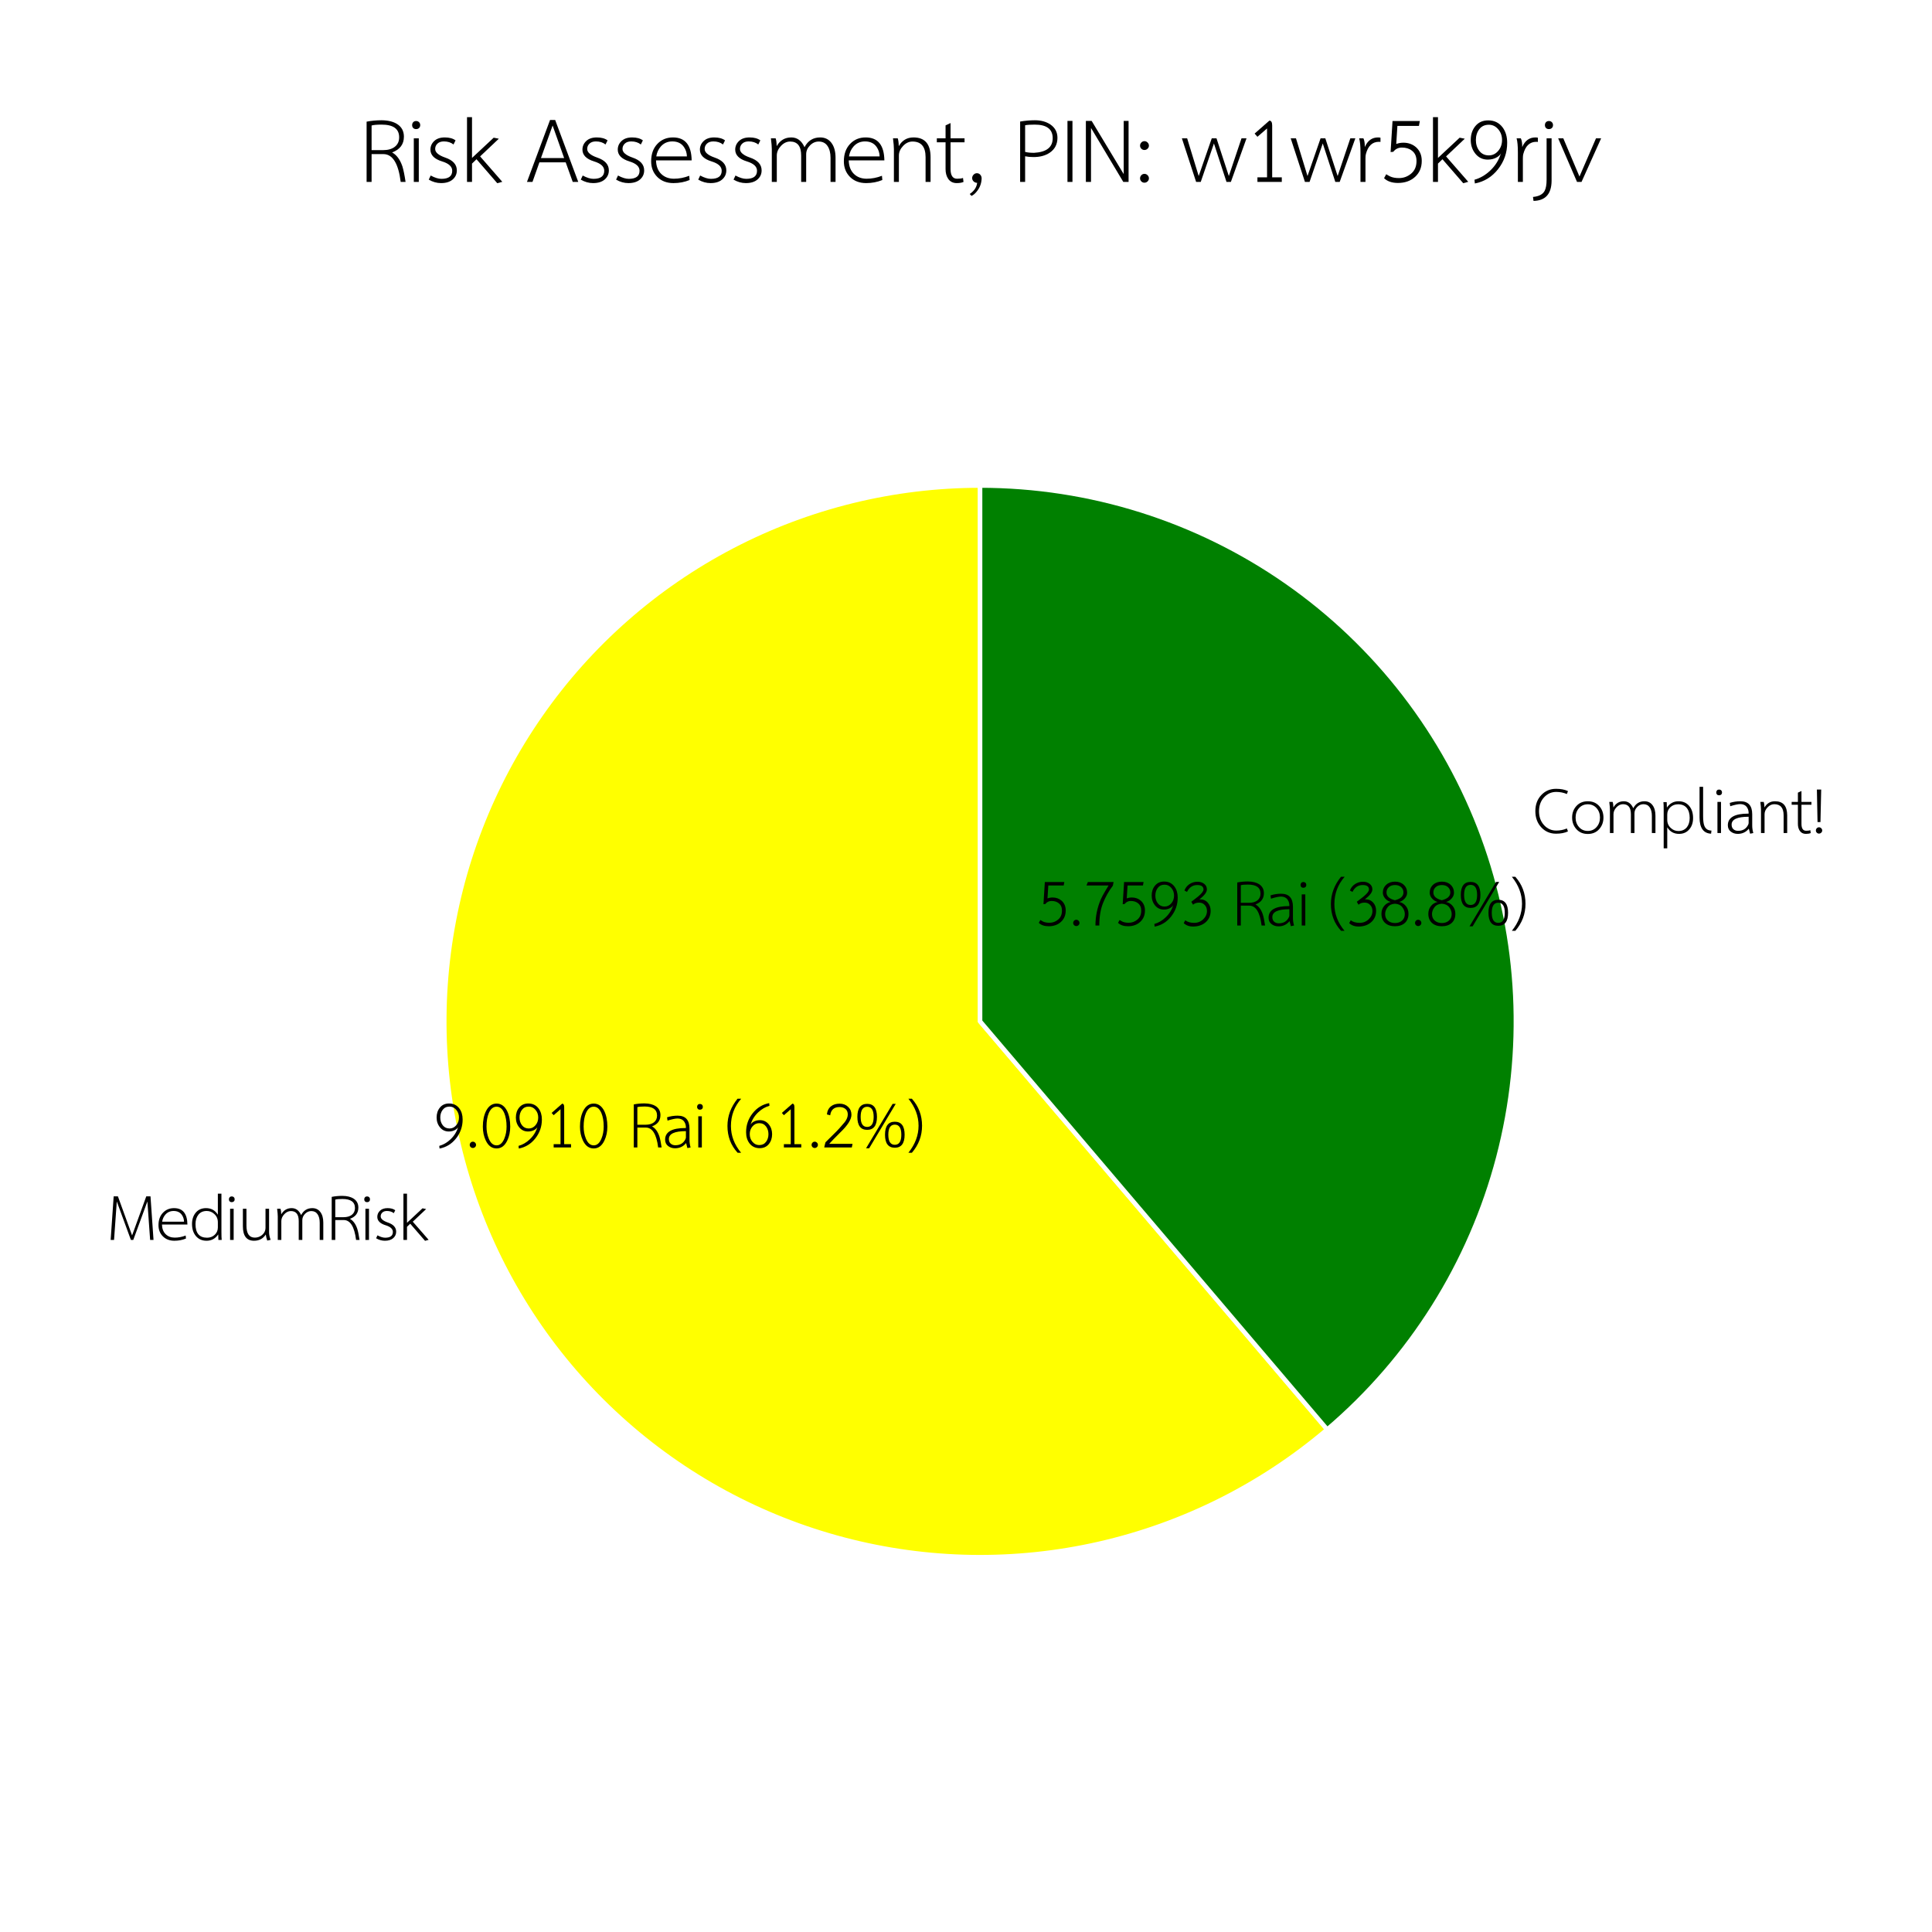 <?xml version="1.0" encoding="utf-8" standalone="no"?>
<!DOCTYPE svg PUBLIC "-//W3C//DTD SVG 1.1//EN"
  "http://www.w3.org/Graphics/SVG/1.1/DTD/svg11.dtd">
<svg xmlns:xlink="http://www.w3.org/1999/xlink" width="432pt" height="432pt" viewBox="0 0 432 432" xmlns="http://www.w3.org/2000/svg" version="1.1">
 <defs>
  <style type="text/css">*{stroke-linejoin: round; stroke-linecap: butt}</style>
 </defs>
 <g id="figure_1">
  <g id="patch_1">
   <path d="M 0 432 
L 432 432 
L 432 0 
L 0 0 
z
" style="fill: #ffffff"/>
  </g>
  <g id="axes_1">
   <g id="patch_2">
    <path d="M 219.15 108.573 
C 219.15 108.573 219.15 108.573 219.15 108.573 
L 219.15 228.38 
z
" style="fill: #ff0000; stroke: #ffffff; stroke-linejoin: miter"/>
   </g>
   <g id="patch_3">
    <path d="M 219.15 108.573 
C 219.15 108.573 219.15 108.573 219.15 108.573 
L 219.15 228.38 
z
" style="fill: #ffa500; stroke: #ffffff; stroke-linejoin: miter"/>
   </g>
   <g id="patch_4">
    <path d="M 219.15 108.573 
C 199.857 108.573 180.846 113.233 163.74 122.156 
C 146.634 131.079 131.934 144.003 120.895 159.826 
C 109.855 175.648 102.799 193.906 100.329 213.04 
C 97.858 232.175 100.046 251.626 106.706 269.733 
C 113.365 287.841 124.301 304.075 138.58 317.049 
C 152.859 330.024 170.063 339.36 188.723 344.259 
C 207.384 349.159 226.955 349.48 245.766 345.193 
C 264.577 340.907 282.077 332.14 296.774 319.64 
L 219.15 228.38 
z
" style="fill: #ffff00; stroke: #ffffff; stroke-linejoin: miter"/>
   </g>
   <g id="patch_5">
    <path d="M 296.774 319.64 
C 315.447 303.757 328.803 282.518 335.029 258.807 
C 341.255 235.096 340.056 210.035 331.594 187.027 
C 323.132 164.018 307.809 144.152 287.704 130.125 
C 267.599 116.097 243.665 108.573 219.15 108.573 
L 219.15 228.38 
z
" style="fill: #008000; stroke: #ffffff; stroke-linejoin: miter"/>
   </g>
   <g id="matplotlib.axis_1"/>
   <g id="matplotlib.axis_2"/>
   <g id="text_1">
    <!-- MediumRisk -->
    <g transform="translate(23.924 277.248) scale(0.2 -0.2)">
     <defs>
      <path id="THSarabunNew-4d" d="M 3251 0 
L 3014 0 
L 2822 2688 
L 1837 0 
L 1670 0 
L 685 2688 
L 493 0 
L 256 0 
L 467 3046 
L 762 3046 
L 1754 314 
L 2746 3046 
L 3040 3046 
L 3251 0 
z
" transform="scale(0.016)"/>
      <path id="THSarabunNew-65" d="M 2074 307 
L 2093 96 
Q 1722 -58 1286 -58 
Q 787 -58 480 249 
Q 173 557 173 1030 
Q 173 1568 480 1894 
Q 787 2221 1261 2221 
Q 2176 2221 2195 1075 
L 416 1075 
Q 429 640 675 400 
Q 922 160 1312 160 
Q 1696 160 2074 307 
z
M 1958 1274 
Q 1952 1536 1811 1741 
Q 1619 2022 1229 2022 
Q 877 2022 653 1766 
Q 474 1562 429 1274 
L 1958 1274 
z
" transform="scale(0.016)"/>
      <path id="THSarabunNew-64" d="M 2253 0 
L 2022 0 
Q 2010 166 2010 384 
Q 1709 -58 1197 -58 
Q 730 -58 454 265 
Q 179 589 179 1114 
Q 179 1594 441 1907 
Q 704 2221 1158 2221 
Q 1702 2221 1984 1760 
L 1984 3232 
L 2234 3232 
L 2234 531 
Q 2234 166 2253 0 
z
M 1984 870 
L 1984 1235 
Q 1984 1587 1734 1811 
Q 1510 2022 1203 2022 
Q 832 2022 627 1766 
Q 422 1510 422 1107 
Q 422 154 1229 154 
Q 1549 154 1766 358 
Q 1984 563 1984 870 
z
" transform="scale(0.016)"/>
      <path id="THSarabunNew-69" d="M 582 0 
L 333 0 
L 333 2176 
L 582 2176 
L 582 0 
z
M 653 2835 
Q 653 2746 595 2691 
Q 538 2637 448 2637 
Q 358 2637 304 2691 
Q 250 2746 250 2835 
Q 250 2925 304 2982 
Q 358 3040 448 3040 
Q 538 3040 595 2982 
Q 653 2925 653 2835 
z
" transform="scale(0.016)"/>
      <path id="THSarabunNew-75" d="M 2272 6 
L 2035 -45 
Q 1958 173 1933 378 
Q 1651 -58 1114 -58 
Q 333 -58 333 954 
L 333 2176 
L 582 2176 
L 582 998 
Q 582 160 1171 160 
Q 1446 160 1670 339 
Q 1914 544 1914 858 
L 1914 2176 
L 2163 2176 
L 2163 531 
Q 2163 294 2272 6 
z
" transform="scale(0.016)"/>
      <path id="THSarabunNew-6d" d="M 3514 0 
L 3264 0 
L 3264 1203 
Q 3264 1574 3113 1795 
Q 2963 2016 2675 2016 
Q 2426 2016 2237 1821 
Q 2048 1626 2048 1382 
L 2048 0 
L 1798 0 
L 1798 1318 
Q 1798 2016 1248 2016 
Q 992 2016 787 1795 
Q 582 1574 582 1318 
L 582 0 
L 333 0 
L 333 1638 
Q 333 1811 288 2176 
L 525 2176 
Q 570 2042 576 1786 
Q 826 2221 1306 2221 
Q 1747 2221 1965 1734 
Q 2221 2221 2746 2221 
Q 3104 2221 3309 1949 
Q 3514 1677 3514 1210 
L 3514 0 
z
" transform="scale(0.016)"/>
      <path id="THSarabunNew-52" d="M 2291 0 
L 2048 0 
Q 1875 1389 1184 1389 
L 595 1389 
L 595 0 
L 346 0 
L 346 3008 
Q 704 3078 1094 3078 
Q 1587 3072 1875 2886 
Q 2208 2669 2208 2259 
Q 2208 1690 1619 1472 
Q 1958 1286 2131 781 
Q 2214 518 2291 0 
z
M 1971 2227 
Q 1971 2861 1094 2861 
Q 742 2861 595 2816 
L 595 1587 
L 1165 1587 
Q 1542 1587 1756 1756 
Q 1971 1926 1971 2227 
z
" transform="scale(0.016)"/>
      <path id="THSarabunNew-73" d="M 1587 576 
Q 1587 301 1379 121 
Q 1171 -58 800 -58 
Q 480 -58 186 115 
L 282 320 
Q 589 154 819 154 
Q 1357 154 1357 557 
Q 1357 870 851 1024 
Q 269 1203 269 1613 
Q 269 1862 457 2041 
Q 646 2221 986 2221 
Q 1325 2221 1523 2074 
L 1421 1869 
Q 1229 2022 941 2022 
Q 736 2022 621 1913 
Q 506 1805 506 1645 
Q 506 1389 1005 1216 
Q 1587 1018 1587 576 
z
" transform="scale(0.016)"/>
      <path id="THSarabunNew-6b" d="M 2093 6 
L 1843 -64 
L 806 1133 
L 582 915 
L 582 0 
L 333 0 
L 333 3232 
L 582 3232 
L 582 1197 
L 1664 2208 
L 1920 2157 
L 986 1274 
L 2093 6 
z
" transform="scale(0.016)"/>
     </defs>
     <use xlink:href="#THSarabunNew-4d"/>
     <use xlink:href="#THSarabunNew-65" transform="translate(54.8 0)"/>
     <use xlink:href="#THSarabunNew-64" transform="translate(92.2 0)"/>
     <use xlink:href="#THSarabunNew-69" transform="translate(132.3 0)"/>
     <use xlink:href="#THSarabunNew-75" transform="translate(146.6 0)"/>
     <use xlink:href="#THSarabunNew-6d" transform="translate(185.6 0)"/>
     <use xlink:href="#THSarabunNew-52" transform="translate(245.7 0)"/>
     <use xlink:href="#THSarabunNew-69" transform="translate(283.6 0)"/>
     <use xlink:href="#THSarabunNew-73" transform="translate(297.9 0)"/>
     <use xlink:href="#THSarabunNew-6b" transform="translate(326.1 0)"/>
    </g>
   </g>
   <g id="text_2">
    <!-- 9.0910 Rai (61.2%) -->
    <g transform="translate(96.851 256.572) scale(0.2 -0.2)">
     <defs>
      <path id="THSarabunNew-39" d="M 2061 1952 
Q 2061 1216 1606 637 
Q 1152 58 448 -77 
L 429 109 
Q 858 230 1210 563 
Q 1606 934 1754 1446 
Q 1728 1350 1568 1242 
Q 1363 1114 1094 1114 
Q 717 1114 480 1402 
Q 243 1690 243 2093 
Q 243 2509 476 2790 
Q 710 3072 1114 3072 
Q 1568 3072 1830 2726 
Q 2061 2419 2061 1952 
z
M 1805 2093 
Q 1805 2406 1613 2630 
Q 1421 2854 1146 2854 
Q 838 2854 668 2630 
Q 499 2406 499 2093 
Q 499 1773 672 1549 
Q 845 1325 1146 1325 
Q 1421 1325 1613 1549 
Q 1805 1773 1805 2093 
z
" transform="scale(0.016)"/>
      <path id="THSarabunNew-2e" d="M 736 179 
Q 736 90 669 26 
Q 602 -38 512 -38 
Q 422 -38 358 26 
Q 294 90 294 179 
Q 294 269 358 336 
Q 422 403 512 403 
Q 602 403 669 336 
Q 736 269 736 179 
z
" transform="scale(0.016)"/>
      <path id="THSarabunNew-30" d="M 2112 1453 
Q 2112 922 1907 486 
Q 1645 -70 1158 -70 
Q 666 -70 403 486 
Q 198 915 198 1453 
Q 198 2099 422 2547 
Q 685 3066 1158 3066 
Q 1632 3066 1894 2547 
Q 2112 2099 2112 1453 
z
M 1856 1459 
Q 1856 2016 1696 2400 
Q 1504 2848 1158 2848 
Q 806 2848 614 2400 
Q 454 2022 454 1459 
Q 454 998 608 627 
Q 800 147 1158 147 
Q 1510 147 1702 627 
Q 1856 998 1856 1459 
z
" transform="scale(0.016)"/>
      <path id="THSarabunNew-31" d="M 1837 0 
L 621 0 
L 621 230 
L 1101 230 
L 1101 2669 
L 621 2253 
L 480 2413 
L 1216 3059 
Q 1357 3059 1357 2816 
L 1357 230 
L 1837 230 
L 1837 0 
z
" transform="scale(0.016)"/>
      <path id="THSarabunNew-20" transform="scale(0.016)"/>
      <path id="THSarabunNew-61" d="M 1946 0 
L 1722 -45 
L 1632 307 
Q 1338 -58 858 -58 
Q 576 -58 371 102 
Q 166 262 166 544 
Q 166 1357 1581 1357 
L 1619 1357 
L 1619 1395 
Q 1619 1606 1523 1766 
Q 1376 2022 1024 2022 
Q 800 2022 333 1875 
L 301 2106 
Q 659 2221 1043 2221 
Q 1869 2221 1869 1312 
L 1869 531 
Q 1869 262 1946 0 
z
M 1619 704 
L 1619 1139 
Q 429 1139 429 589 
Q 429 378 557 266 
Q 685 154 877 154 
Q 1382 154 1587 582 
Q 1619 653 1619 704 
z
" transform="scale(0.016)"/>
      <path id="THSarabunNew-28" d="M 1082 -371 
L 838 -371 
Q 128 403 128 1498 
Q 128 2534 832 3405 
L 1088 3405 
Q 371 2586 371 1498 
Q 371 480 1082 -371 
z
" transform="scale(0.016)"/>
      <path id="THSarabunNew-36" d="M 2061 928 
Q 2061 512 1827 230 
Q 1594 -51 1190 -51 
Q 736 -51 474 294 
Q 243 602 243 1069 
Q 243 1805 697 2384 
Q 1152 2963 1856 3098 
L 1875 2912 
Q 1446 2790 1094 2458 
Q 698 2086 550 1574 
Q 576 1670 736 1779 
Q 941 1907 1210 1907 
Q 1587 1907 1824 1619 
Q 2061 1331 2061 928 
z
M 1805 928 
Q 1805 1248 1632 1472 
Q 1459 1696 1158 1696 
Q 883 1696 691 1472 
Q 499 1248 499 928 
Q 499 614 691 390 
Q 883 166 1158 166 
Q 1466 166 1635 390 
Q 1805 614 1805 928 
z
" transform="scale(0.016)"/>
      <path id="THSarabunNew-32" d="M 2144 250 
L 2093 0 
L 166 0 
Q 192 160 256 365 
Q 531 646 864 966 
Q 1197 1286 1606 1779 
Q 1811 2054 1811 2304 
Q 1811 2554 1651 2688 
Q 1491 2822 1235 2822 
Q 659 2822 582 2246 
L 352 2310 
Q 390 2682 646 2880 
Q 877 3059 1242 3059 
Q 1600 3059 1833 2838 
Q 2067 2618 2067 2285 
Q 2067 1798 1299 1062 
Q 742 512 512 250 
L 2144 250 
z
" transform="scale(0.016)"/>
      <path id="THSarabunNew-25" d="M 2899 3046 
L 1043 -58 
L 826 -58 
L 2682 3046 
L 2899 3046 
z
M 1587 2138 
Q 1587 1229 902 1229 
Q 218 1229 218 2138 
Q 218 3046 902 3046 
Q 1587 3046 1587 2138 
z
M 1357 2138 
Q 1357 2842 902 2842 
Q 448 2842 448 2138 
Q 448 1434 902 1434 
Q 1357 1434 1357 2138 
z
M 3520 890 
Q 3520 -19 2835 -19 
Q 2150 -19 2150 890 
Q 2150 1798 2835 1798 
Q 3520 1798 3520 890 
z
M 3290 890 
Q 3290 1594 2835 1594 
Q 2381 1594 2381 890 
Q 2381 186 2835 186 
Q 3290 186 3290 890 
z
" transform="scale(0.016)"/>
      <path id="THSarabunNew-29" d="M 1082 1517 
Q 1082 454 371 -371 
L 128 -371 
Q 838 518 838 1517 
Q 838 2528 128 3405 
L 371 3405 
Q 1082 2605 1082 1517 
z
" transform="scale(0.016)"/>
     </defs>
     <use xlink:href="#THSarabunNew-39"/>
     <use xlink:href="#THSarabunNew-2e" transform="translate(36.2 0)"/>
     <use xlink:href="#THSarabunNew-30" transform="translate(52.4 0)"/>
     <use xlink:href="#THSarabunNew-39" transform="translate(88.6 0)"/>
     <use xlink:href="#THSarabunNew-31" transform="translate(124.8 0)"/>
     <use xlink:href="#THSarabunNew-30" transform="translate(161 0)"/>
     <use xlink:href="#THSarabunNew-20" transform="translate(197.2 0)"/>
     <use xlink:href="#THSarabunNew-52" transform="translate(218.8 0)"/>
     <use xlink:href="#THSarabunNew-61" transform="translate(256.7 0)"/>
     <use xlink:href="#THSarabunNew-69" transform="translate(291.1 0)"/>
     <use xlink:href="#THSarabunNew-20" transform="translate(305.4 0)"/>
     <use xlink:href="#THSarabunNew-28" transform="translate(327 0)"/>
     <use xlink:href="#THSarabunNew-36" transform="translate(346 0)"/>
     <use xlink:href="#THSarabunNew-31" transform="translate(382.2 0)"/>
     <use xlink:href="#THSarabunNew-2e" transform="translate(418.4 0)"/>
     <use xlink:href="#THSarabunNew-32" transform="translate(434.6 0)"/>
     <use xlink:href="#THSarabunNew-25" transform="translate(470.8 0)"/>
     <use xlink:href="#THSarabunNew-29" transform="translate(529.3 0)"/>
    </g>
   </g>
   <g id="text_3">
    <!-- Compliant! -->
    <g transform="translate(342.838 186.271) scale(0.2 -0.2)">
     <defs>
      <path id="THSarabunNew-43" d="M 2349 320 
L 2426 115 
Q 2086 -45 1594 -45 
Q 973 -45 560 400 
Q 147 845 147 1530 
Q 147 2214 560 2652 
Q 973 3091 1594 3091 
Q 2086 3091 2426 2931 
L 2349 2726 
Q 2003 2874 1606 2874 
Q 1114 2874 768 2509 
Q 403 2125 403 1523 
Q 403 922 768 538 
Q 1114 173 1606 173 
Q 2003 173 2349 320 
z
" transform="scale(0.016)"/>
      <path id="THSarabunNew-6f" d="M 2368 1082 
Q 2368 602 2067 269 
Q 1766 -64 1274 -64 
Q 781 -64 480 269 
Q 179 602 179 1082 
Q 179 1562 480 1891 
Q 781 2221 1274 2221 
Q 1766 2221 2067 1891 
Q 2368 1562 2368 1082 
z
M 2125 1082 
Q 2125 1478 1885 1744 
Q 1645 2010 1274 2010 
Q 902 2010 662 1744 
Q 422 1478 422 1082 
Q 422 685 662 416 
Q 902 147 1274 147 
Q 1645 147 1885 416 
Q 2125 685 2125 1082 
z
" transform="scale(0.016)"/>
      <path id="THSarabunNew-70" d="M 2387 1050 
Q 2387 570 2131 269 
Q 1862 -58 1408 -58 
Q 864 -58 582 403 
L 582 -1069 
L 333 -1069 
L 333 1632 
Q 333 2003 314 2163 
L 544 2163 
Q 557 1997 557 1779 
Q 858 2221 1370 2221 
Q 1837 2221 2112 1897 
Q 2387 1574 2387 1050 
z
M 2150 1056 
Q 2150 1504 1942 1757 
Q 1734 2010 1338 2010 
Q 1018 2010 800 1805 
Q 582 1600 582 1293 
L 582 928 
Q 582 576 832 352 
Q 1056 141 1363 141 
Q 1734 141 1952 403 
Q 2150 653 2150 1056 
z
" transform="scale(0.016)"/>
      <path id="THSarabunNew-6c" d="M 1165 173 
L 1139 -45 
Q 333 -6 333 1094 
L 333 3232 
L 582 3232 
L 582 1190 
Q 582 723 666 512 
Q 794 179 1165 173 
z
" transform="scale(0.016)"/>
      <path id="THSarabunNew-6e" d="M 2163 0 
L 1914 0 
L 1914 1235 
Q 1914 2016 1261 2016 
Q 998 2016 790 1795 
Q 582 1574 582 1318 
L 582 0 
L 333 0 
L 333 1638 
Q 333 1811 288 2176 
L 525 2176 
Q 570 2042 576 1786 
Q 826 2221 1312 2221 
Q 2163 2221 2163 1235 
L 2163 0 
z
" transform="scale(0.016)"/>
      <path id="THSarabunNew-74" d="M 1344 198 
L 1370 0 
Q 1242 -58 1030 -58 
Q 749 -58 602 160 
Q 474 352 474 640 
L 474 1978 
L 38 1978 
L 38 2176 
L 474 2176 
L 474 2822 
L 723 2938 
L 723 2176 
L 1421 2176 
L 1421 1978 
L 723 1978 
L 723 646 
Q 723 160 1050 160 
Q 1248 160 1344 198 
z
" transform="scale(0.016)"/>
      <path id="THSarabunNew-21" d="M 563 768 
L 358 768 
L 314 3040 
L 614 3040 
L 563 768 
z
M 685 179 
Q 685 90 617 26 
Q 550 -38 461 -38 
Q 371 -38 307 26 
Q 243 90 243 179 
Q 243 269 307 336 
Q 371 403 461 403 
Q 550 403 617 336 
Q 685 269 685 179 
z
" transform="scale(0.016)"/>
     </defs>
     <use xlink:href="#THSarabunNew-43"/>
     <use xlink:href="#THSarabunNew-6f" transform="translate(40.6 0)"/>
     <use xlink:href="#THSarabunNew-6d" transform="translate(80.4 0)"/>
     <use xlink:href="#THSarabunNew-70" transform="translate(140.5 0)"/>
     <use xlink:href="#THSarabunNew-6c" transform="translate(180.6 0)"/>
     <use xlink:href="#THSarabunNew-69" transform="translate(200.6 0)"/>
     <use xlink:href="#THSarabunNew-61" transform="translate(214.9 0)"/>
     <use xlink:href="#THSarabunNew-6e" transform="translate(249.3 0)"/>
     <use xlink:href="#THSarabunNew-74" transform="translate(288.3 0)"/>
     <use xlink:href="#THSarabunNew-21" transform="translate(312.1 0)"/>
    </g>
   </g>
   <g id="text_4">
    <!-- 5.7593 Rai (38.8%) -->
    <g transform="translate(231.784 206.948) scale(0.2 -0.2)">
     <defs>
      <path id="THSarabunNew-35" d="M 2035 1050 
Q 2035 557 1702 253 
Q 1370 -51 845 -51 
Q 403 -51 154 186 
L 262 384 
Q 352 326 454 275 
Q 634 192 896 192 
Q 1242 192 1507 416 
Q 1773 640 1773 1043 
Q 1773 1389 1542 1562 
Q 1350 1715 1043 1715 
Q 774 1715 614 1504 
L 480 1491 
L 576 3040 
L 1939 3040 
L 1894 2797 
L 819 2797 
L 762 1894 
Q 928 1958 1120 1958 
Q 1491 1958 1754 1728 
Q 2035 1472 2035 1050 
z
" transform="scale(0.016)"/>
      <path id="THSarabunNew-37" d="M 1107 0 
L 838 0 
Q 838 966 1222 1850 
Q 1312 2054 1529 2422 
Q 1747 2790 1754 2797 
L 211 2797 
L 307 3040 
L 2106 3040 
L 2054 2784 
Q 1626 2221 1366 1565 
Q 1107 909 1107 0 
z
" transform="scale(0.016)"/>
      <path id="THSarabunNew-33" d="M 2099 1030 
Q 2099 544 1766 243 
Q 1434 -58 909 -70 
Q 486 -83 218 166 
L 326 365 
Q 563 186 947 186 
Q 1318 186 1580 435 
Q 1843 685 1843 1018 
Q 1843 1267 1689 1433 
Q 1536 1600 1299 1600 
Q 1024 1600 870 1453 
L 749 1658 
Q 992 1843 1235 2035 
Q 1600 2342 1600 2515 
Q 1600 2829 1165 2829 
Q 685 2829 448 2349 
L 269 2445 
Q 371 2726 620 2892 
Q 870 3059 1184 3059 
Q 1453 3059 1645 2915 
Q 1837 2771 1837 2522 
Q 1837 2227 1312 1830 
L 1350 1830 
Q 1690 1830 1894 1603 
Q 2099 1376 2099 1030 
z
" transform="scale(0.016)"/>
      <path id="THSarabunNew-38" d="M 1843 800 
Q 1843 1050 1670 1277 
Q 1498 1504 1152 1523 
Q 813 1504 640 1277 
Q 467 1050 467 800 
Q 467 512 662 342 
Q 858 173 1158 173 
Q 1453 173 1648 342 
Q 1843 512 1843 800 
z
M 1747 2310 
Q 1747 2534 1587 2681 
Q 1427 2829 1158 2829 
Q 883 2829 723 2681 
Q 563 2534 563 2310 
Q 563 1914 1152 1766 
Q 1747 1914 1747 2310 
z
M 2099 819 
Q 2099 410 1843 179 
Q 1587 -51 1152 -51 
Q 723 -51 467 179 
Q 211 410 211 819 
Q 211 1133 393 1360 
Q 576 1587 858 1645 
Q 621 1715 464 1897 
Q 307 2080 307 2291 
Q 307 2630 544 2848 
Q 781 3066 1158 3066 
Q 1530 3066 1766 2848 
Q 2003 2630 2003 2291 
Q 2003 2080 1846 1897 
Q 1690 1715 1453 1645 
Q 1734 1587 1916 1360 
Q 2099 1133 2099 819 
z
" transform="scale(0.016)"/>
     </defs>
     <use xlink:href="#THSarabunNew-35"/>
     <use xlink:href="#THSarabunNew-2e" transform="translate(36.2 0)"/>
     <use xlink:href="#THSarabunNew-37" transform="translate(52.4 0)"/>
     <use xlink:href="#THSarabunNew-35" transform="translate(88.6 0)"/>
     <use xlink:href="#THSarabunNew-39" transform="translate(124.8 0)"/>
     <use xlink:href="#THSarabunNew-33" transform="translate(161 0)"/>
     <use xlink:href="#THSarabunNew-20" transform="translate(197.2 0)"/>
     <use xlink:href="#THSarabunNew-52" transform="translate(218.8 0)"/>
     <use xlink:href="#THSarabunNew-61" transform="translate(256.7 0)"/>
     <use xlink:href="#THSarabunNew-69" transform="translate(291.1 0)"/>
     <use xlink:href="#THSarabunNew-20" transform="translate(305.4 0)"/>
     <use xlink:href="#THSarabunNew-28" transform="translate(327 0)"/>
     <use xlink:href="#THSarabunNew-33" transform="translate(346 0)"/>
     <use xlink:href="#THSarabunNew-38" transform="translate(382.2 0)"/>
     <use xlink:href="#THSarabunNew-2e" transform="translate(418.4 0)"/>
     <use xlink:href="#THSarabunNew-38" transform="translate(434.6 0)"/>
     <use xlink:href="#THSarabunNew-25" transform="translate(470.8 0)"/>
     <use xlink:href="#THSarabunNew-29" transform="translate(529.3 0)"/>
    </g>
   </g>
   <g id="text_5">
    <!-- Risk Assessment, PIN: w1wr5k9rjv -->
    <g transform="translate(80.423 40.68) scale(0.28 -0.28)">
     <defs>
      <path id="THSarabunNew-41" d="M 2560 0 
L 2285 0 
L 1933 979 
L 621 979 
L 275 0 
L 0 0 
L 1152 3091 
L 1408 3091 
L 2560 0 
z
M 1856 1190 
L 1280 2816 
L 698 1190 
L 1856 1190 
z
" transform="scale(0.016)"/>
      <path id="THSarabunNew-2c" d="M 787 173 
Q 774 -173 576 -435 
Q 442 -621 282 -698 
L 192 -602 
Q 525 -378 563 -45 
Q 461 -45 387 25 
Q 314 96 314 192 
Q 314 288 384 361 
Q 454 435 550 435 
Q 653 435 720 358 
Q 787 282 787 173 
z
" transform="scale(0.016)"/>
      <path id="THSarabunNew-50" d="M 2208 2202 
Q 2208 1722 1824 1459 
Q 1491 1235 992 1242 
Q 787 1242 595 1280 
L 595 0 
L 346 0 
L 346 3014 
Q 730 3078 1082 3078 
Q 1542 3078 1856 2867 
Q 2208 2624 2208 2202 
z
M 1971 2182 
Q 1971 2861 1075 2861 
Q 755 2861 595 2829 
L 595 1498 
Q 768 1453 1043 1453 
Q 1971 1504 1971 2182 
z
" transform="scale(0.016)"/>
      <path id="THSarabunNew-49" d="M 595 0 
L 346 0 
L 346 3046 
L 595 3046 
L 595 0 
z
" transform="scale(0.016)"/>
      <path id="THSarabunNew-4e" d="M 2477 0 
L 2214 0 
L 602 2694 
L 602 0 
L 346 0 
L 346 3046 
L 634 3046 
L 2234 390 
L 2234 3046 
L 2477 3046 
L 2477 0 
z
" transform="scale(0.016)"/>
      <path id="THSarabunNew-3a" d="M 736 179 
Q 736 90 669 26 
Q 602 -38 512 -38 
Q 422 -38 358 26 
Q 294 90 294 179 
Q 294 269 358 336 
Q 422 403 512 403 
Q 602 403 669 336 
Q 736 269 736 179 
z
M 736 1811 
Q 736 1722 669 1658 
Q 602 1594 512 1594 
Q 422 1594 358 1658 
Q 294 1722 294 1811 
Q 294 1901 358 1968 
Q 422 2035 512 2035 
Q 602 2035 669 1968 
Q 736 1901 736 1811 
z
" transform="scale(0.016)"/>
      <path id="THSarabunNew-77" d="M 3245 2176 
L 2464 0 
L 2246 0 
L 1619 1920 
L 960 0 
L 730 0 
L 19 2176 
L 282 2176 
L 858 294 
L 1510 2176 
L 1747 2176 
L 2362 294 
L 2995 2176 
L 3245 2176 
z
" transform="scale(0.016)"/>
      <path id="THSarabunNew-72" d="M 1331 1997 
Q 1312 2003 1254 2003 
Q 762 2003 602 1389 
Q 582 1318 582 1171 
L 582 0 
L 333 0 
L 333 1466 
Q 333 1946 269 2176 
L 480 2176 
Q 550 2035 550 1741 
Q 755 2221 1210 2221 
Q 1267 2221 1331 2208 
L 1331 1997 
z
" transform="scale(0.016)"/>
      <path id="THSarabunNew-6a" d="M 659 45 
Q 646 -928 -243 -947 
L -269 -749 
Q 173 -710 314 -442 
Q 410 -256 410 115 
L 410 2176 
L 659 2176 
L 659 45 
z
M 730 2835 
Q 730 2746 672 2691 
Q 614 2637 525 2637 
Q 435 2637 380 2691 
Q 326 2746 326 2835 
Q 326 2925 380 2982 
Q 435 3040 525 3040 
Q 614 3040 672 2982 
Q 730 2925 730 2835 
z
" transform="scale(0.016)"/>
      <path id="THSarabunNew-76" d="M 2163 2176 
L 1184 0 
L 960 0 
L 19 2176 
L 275 2176 
L 1082 269 
L 1907 2176 
L 2163 2176 
z
" transform="scale(0.016)"/>
     </defs>
     <use xlink:href="#THSarabunNew-52"/>
     <use xlink:href="#THSarabunNew-69" transform="translate(37.9 0)"/>
     <use xlink:href="#THSarabunNew-73" transform="translate(52.2 0)"/>
     <use xlink:href="#THSarabunNew-6b" transform="translate(80.4 0)"/>
     <use xlink:href="#THSarabunNew-20" transform="translate(112 0)"/>
     <use xlink:href="#THSarabunNew-41" transform="translate(133.6 0)"/>
     <use xlink:href="#THSarabunNew-73" transform="translate(173.6 0)"/>
     <use xlink:href="#THSarabunNew-73" transform="translate(201.8 0)"/>
     <use xlink:href="#THSarabunNew-65" transform="translate(230 0)"/>
     <use xlink:href="#THSarabunNew-73" transform="translate(267.4 0)"/>
     <use xlink:href="#THSarabunNew-73" transform="translate(295.6 0)"/>
     <use xlink:href="#THSarabunNew-6d" transform="translate(323.8 0)"/>
     <use xlink:href="#THSarabunNew-65" transform="translate(383.9 0)"/>
     <use xlink:href="#THSarabunNew-6e" transform="translate(421.3 0)"/>
     <use xlink:href="#THSarabunNew-74" transform="translate(460.3 0)"/>
     <use xlink:href="#THSarabunNew-2c" transform="translate(484.1 0)"/>
     <use xlink:href="#THSarabunNew-20" transform="translate(500.3 0)"/>
     <use xlink:href="#THSarabunNew-50" transform="translate(521.9 0)"/>
     <use xlink:href="#THSarabunNew-49" transform="translate(559.7 0)"/>
     <use xlink:href="#THSarabunNew-4e" transform="translate(574.4 0)"/>
     <use xlink:href="#THSarabunNew-3a" transform="translate(618.5 0)"/>
     <use xlink:href="#THSarabunNew-20" transform="translate(634.7 0)"/>
     <use xlink:href="#THSarabunNew-77" transform="translate(656.3 0)"/>
     <use xlink:href="#THSarabunNew-31" transform="translate(707 0)"/>
     <use xlink:href="#THSarabunNew-77" transform="translate(743.2 0)"/>
     <use xlink:href="#THSarabunNew-72" transform="translate(793.9 0)"/>
     <use xlink:href="#THSarabunNew-35" transform="translate(815.6 0)"/>
     <use xlink:href="#THSarabunNew-6b" transform="translate(851.8 0)"/>
     <use xlink:href="#THSarabunNew-39" transform="translate(883.4 0)"/>
     <use xlink:href="#THSarabunNew-72" transform="translate(919.6 0)"/>
     <use xlink:href="#THSarabunNew-6a" transform="translate(941.3 0)"/>
     <use xlink:href="#THSarabunNew-76" transform="translate(956.8 0)"/>
    </g>
   </g>
  </g>
 </g>
</svg>
